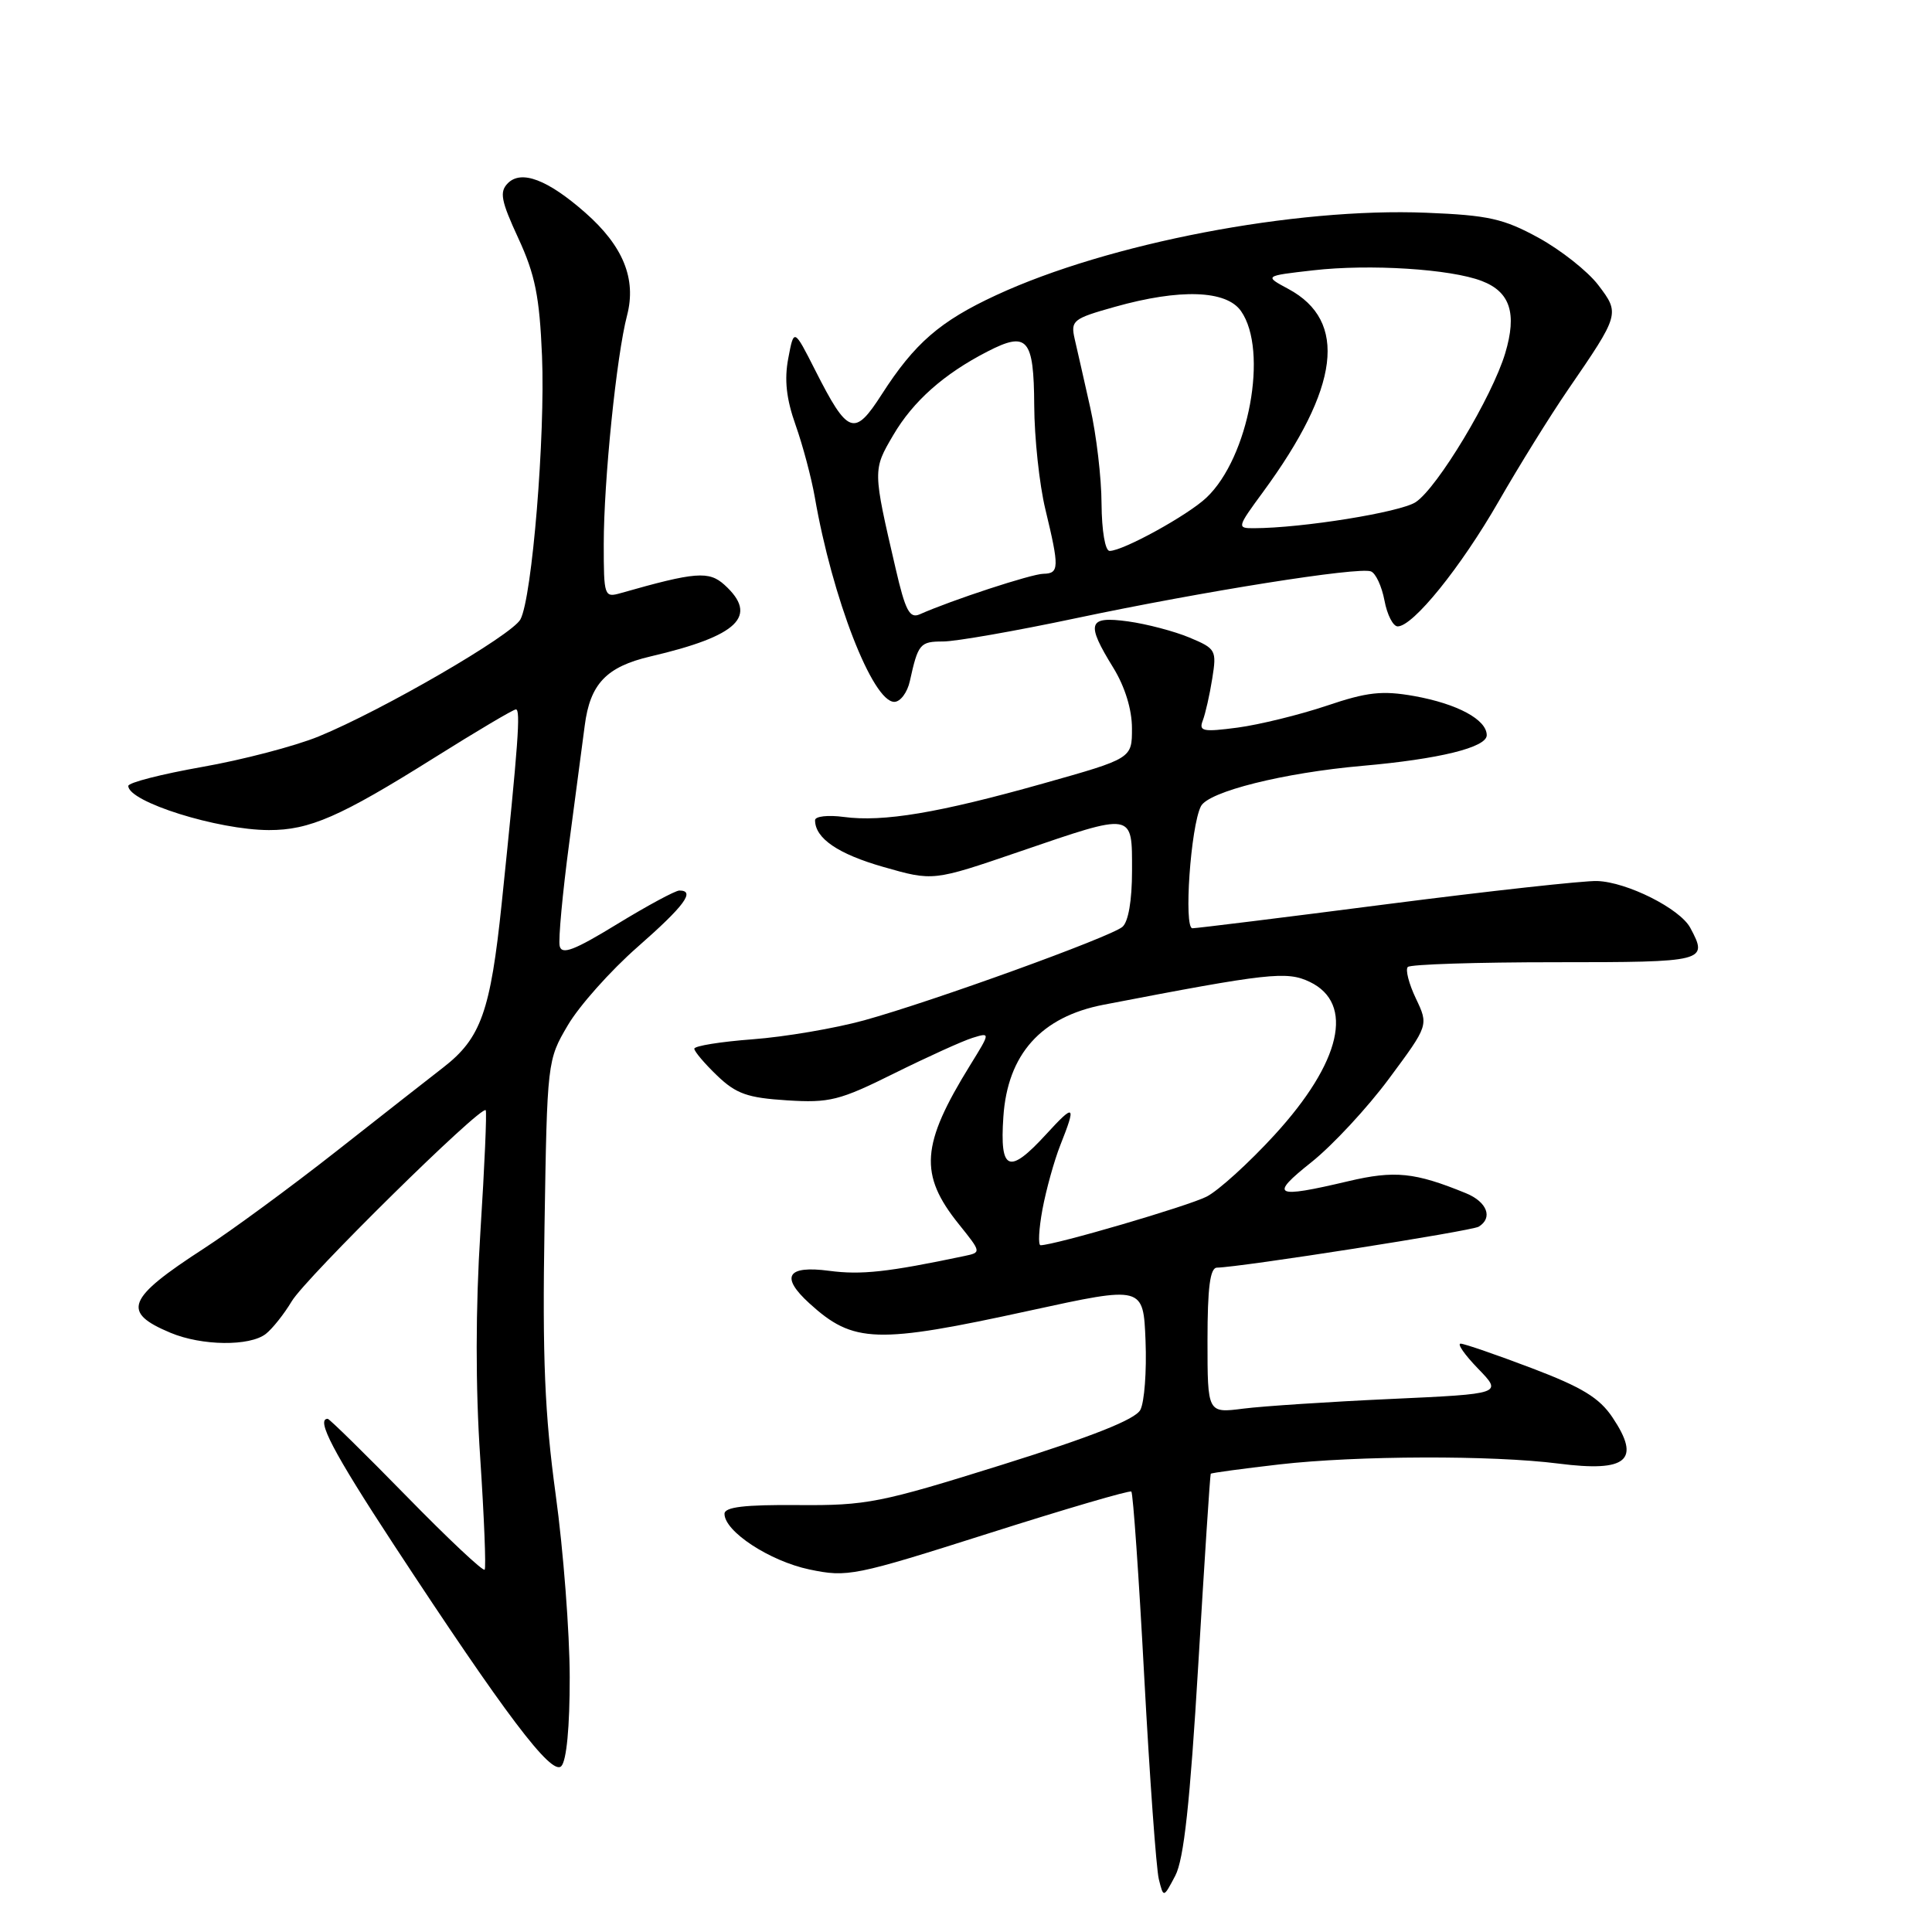 <?xml version="1.0" encoding="UTF-8" standalone="no"?>
<!DOCTYPE svg PUBLIC "-//W3C//DTD SVG 1.1//EN" "http://www.w3.org/Graphics/SVG/1.1/DTD/svg11.dtd" >
<svg xmlns="http://www.w3.org/2000/svg" xmlns:xlink="http://www.w3.org/1999/xlink" version="1.1" viewBox="0 0 256 256">
 <g >
 <path fill="currentColor"
d=" M 158.78 220.54 C 159.60 206.77 160.34 195.40 160.43 195.28 C 160.53 195.16 164.63 194.61 169.55 194.04 C 179.82 192.87 197.72 192.81 206.50 193.93 C 215.62 195.10 217.48 193.50 213.66 187.81 C 211.92 185.21 209.61 183.81 202.97 181.29 C 198.31 179.52 194.07 178.06 193.55 178.04 C 193.03 178.02 194.07 179.51 195.85 181.35 C 199.09 184.69 199.09 184.69 184.30 185.37 C 176.16 185.74 167.36 186.32 164.75 186.65 C 160.00 187.26 160.00 187.26 160.00 177.63 C 160.00 170.61 160.34 167.99 161.25 167.97 C 164.44 167.91 195.00 163.12 195.94 162.54 C 197.85 161.36 197.05 159.26 194.25 158.11 C 187.48 155.34 184.82 155.06 178.64 156.52 C 168.81 158.84 168.13 158.48 173.79 153.98 C 176.57 151.76 181.20 146.78 184.07 142.90 C 189.30 135.85 189.30 135.85 187.61 132.30 C 186.68 130.35 186.20 128.47 186.54 128.13 C 186.88 127.78 195.68 127.50 206.08 127.50 C 226.07 127.50 226.37 127.42 223.97 122.94 C 222.61 120.40 215.59 116.87 211.63 116.74 C 209.91 116.68 197.36 118.06 183.76 119.81 C 170.15 121.57 158.55 123.00 158.00 123.00 C 156.83 123.00 157.77 109.48 159.13 106.83 C 160.12 104.89 170.08 102.40 180.50 101.48 C 190.67 100.59 197.00 99.04 197.00 97.42 C 197.00 95.35 193.11 93.26 187.39 92.23 C 183.14 91.48 181.18 91.69 175.77 93.52 C 172.19 94.72 166.89 96.02 164.00 96.41 C 159.38 97.02 158.82 96.90 159.38 95.46 C 159.72 94.56 160.29 92.07 160.63 89.91 C 161.23 86.15 161.12 85.95 157.61 84.48 C 155.60 83.64 151.94 82.68 149.48 82.34 C 144.15 81.61 143.85 82.54 147.53 88.50 C 149.06 91.00 149.99 94.00 149.99 96.50 C 150.00 100.50 150.00 100.50 138.25 103.81 C 124.38 107.72 117.04 108.95 111.81 108.25 C 109.72 107.97 108.00 108.16 108.00 108.68 C 108.00 111.08 111.04 113.16 117.07 114.88 C 123.64 116.76 123.64 116.76 134.98 112.88 C 150.35 107.62 150.00 107.56 150.00 115.38 C 150.00 119.34 149.51 122.16 148.72 122.82 C 147.07 124.19 123.58 132.69 114.50 135.20 C 110.65 136.26 104.01 137.39 99.75 137.71 C 95.49 138.03 92.00 138.59 92.00 138.96 C 92.00 139.32 93.36 140.93 95.02 142.52 C 97.54 144.94 99.05 145.47 104.27 145.80 C 109.92 146.16 111.24 145.83 118.50 142.22 C 122.90 140.04 127.57 137.92 128.87 137.52 C 131.24 136.79 131.24 136.79 128.55 141.14 C 122.03 151.69 121.75 155.62 127.05 162.21 C 130.05 165.95 130.05 165.95 127.78 166.43 C 117.62 168.57 114.11 168.95 109.87 168.39 C 104.28 167.65 103.36 169.16 107.25 172.70 C 113.08 178.01 116.09 178.11 136.50 173.65 C 151.50 170.38 151.50 170.38 151.79 177.68 C 151.95 181.69 151.64 185.80 151.10 186.82 C 150.42 188.09 144.77 190.33 132.81 194.08 C 116.64 199.14 114.86 199.50 105.75 199.43 C 98.64 199.37 96.00 199.69 96.00 200.59 C 96.00 202.93 101.99 206.85 107.24 207.96 C 112.31 209.02 113.18 208.84 131.00 203.18 C 141.18 199.94 149.68 197.45 149.91 197.64 C 150.13 197.83 150.91 208.90 151.62 222.24 C 152.34 235.58 153.21 247.62 153.55 249.00 C 154.17 251.50 154.17 251.50 155.73 248.54 C 156.87 246.37 157.68 238.92 158.78 220.54 Z  M 75.49 222.20 C 75.48 216.32 74.65 205.44 73.63 198.04 C 72.18 187.40 71.86 179.98 72.15 162.54 C 72.50 140.63 72.52 140.47 75.24 135.85 C 76.74 133.29 80.90 128.62 84.48 125.48 C 90.69 120.03 92.19 118.00 90.02 118.00 C 89.49 118.00 85.78 120.00 81.77 122.45 C 76.08 125.93 74.43 126.56 74.16 125.35 C 73.97 124.50 74.54 118.34 75.43 111.65 C 76.32 104.97 77.24 97.99 77.48 96.14 C 78.19 90.62 80.34 88.35 86.20 86.98 C 97.84 84.26 100.56 81.63 95.99 77.49 C 93.93 75.63 92.15 75.77 82.25 78.59 C 80.07 79.21 80.00 79.02 80.00 72.08 C 80.00 63.71 81.69 47.12 83.09 41.79 C 84.35 36.95 82.57 32.59 77.54 28.17 C 72.58 23.81 69.09 22.48 67.30 24.27 C 66.16 25.42 66.37 26.57 68.68 31.57 C 70.91 36.39 71.49 39.30 71.82 47.16 C 72.26 57.74 70.51 79.18 68.96 82.07 C 67.84 84.17 50.64 94.14 42.21 97.59 C 39.07 98.87 32.11 100.69 26.75 101.63 C 21.39 102.58 17.00 103.70 17.00 104.14 C 17.00 106.25 28.83 109.97 35.63 109.99 C 41.02 110.00 45.07 108.23 57.49 100.44 C 63.13 96.90 68.02 94.00 68.36 94.00 C 69.00 94.00 68.69 98.37 66.48 119.69 C 64.99 134.02 63.73 137.57 58.74 141.44 C 56.96 142.82 50.57 147.82 44.55 152.56 C 38.53 157.29 30.66 163.07 27.05 165.41 C 16.77 172.07 16.06 173.87 22.59 176.60 C 26.74 178.34 33.09 178.41 35.22 176.75 C 36.10 176.06 37.65 174.11 38.66 172.42 C 40.51 169.32 63.79 146.38 64.36 147.11 C 64.52 147.32 64.21 154.54 63.66 163.15 C 63.01 173.34 63.00 183.81 63.63 193.15 C 64.15 201.04 64.42 207.72 64.22 207.99 C 64.02 208.26 59.35 203.87 53.85 198.24 C 48.34 192.61 43.65 188.00 43.42 188.00 C 41.83 188.00 44.17 192.46 52.12 204.59 C 66.97 227.23 73.08 235.32 74.37 234.03 C 75.07 233.33 75.50 228.82 75.49 222.20 Z  M 120.56 90.25 C 121.65 85.31 121.90 85.00 124.96 85.00 C 126.62 85.00 134.53 83.62 142.55 81.92 C 159.45 78.35 179.98 75.09 181.65 75.71 C 182.29 75.95 183.09 77.68 183.45 79.57 C 183.80 81.46 184.59 83.00 185.20 83.00 C 187.24 83.00 193.56 75.17 198.56 66.47 C 201.28 61.73 205.41 55.08 207.74 51.68 C 214.64 41.63 214.66 41.56 211.77 37.76 C 210.38 35.94 206.82 33.13 203.87 31.51 C 199.23 28.97 197.21 28.52 189.00 28.19 C 171.58 27.48 146.87 32.22 132.00 39.11 C 124.55 42.56 121.19 45.48 116.84 52.25 C 113.20 57.92 112.36 57.62 108.02 49.06 C 105.20 43.50 105.20 43.50 104.45 47.48 C 103.91 50.31 104.19 52.85 105.42 56.32 C 106.37 59.00 107.51 63.29 107.96 65.85 C 110.28 79.24 115.62 93.00 118.50 93.00 C 119.30 93.00 120.23 91.76 120.56 90.25 Z  M 138.13 160.25 C 138.62 157.64 139.68 153.80 140.50 151.73 C 142.64 146.34 142.41 146.16 138.62 150.30 C 133.68 155.69 132.46 155.19 132.95 148.00 C 133.50 139.70 137.94 134.73 146.24 133.13 C 168.09 128.92 170.50 128.65 173.54 130.10 C 179.51 132.96 177.73 140.73 168.88 150.39 C 165.51 154.07 161.47 157.74 159.90 158.55 C 157.48 159.80 139.76 164.99 137.88 165.00 C 137.54 165.00 137.65 162.86 138.13 160.25 Z  M 118.67 75.31 C 115.64 62.25 115.64 62.29 118.37 57.64 C 120.99 53.17 125.06 49.55 130.84 46.58 C 136.14 43.85 136.99 44.83 137.04 53.72 C 137.06 58.00 137.72 64.20 138.52 67.50 C 140.38 75.22 140.36 75.99 138.25 76.03 C 136.69 76.05 126.09 79.52 121.87 81.40 C 120.53 81.99 119.97 80.94 118.67 75.31 Z  M 145.96 66.75 C 145.95 63.31 145.27 57.58 144.46 54.00 C 143.66 50.42 142.73 46.33 142.40 44.91 C 141.85 42.47 142.16 42.22 147.72 40.66 C 156.36 38.23 162.50 38.44 164.44 41.22 C 168.11 46.45 165.48 60.64 159.86 65.94 C 157.39 68.28 148.81 73.00 147.03 73.00 C 146.44 73.00 145.99 70.36 145.96 66.75 Z  M 167.36 65.19 C 177.52 51.34 178.62 42.54 170.72 38.29 C 167.50 36.56 167.50 36.56 174.00 35.82 C 181.49 34.96 192.21 35.64 196.34 37.23 C 200.11 38.67 201.03 41.52 199.45 46.80 C 197.72 52.58 190.46 64.65 187.58 66.54 C 185.53 67.88 172.57 69.97 166.16 69.99 C 163.88 70.00 163.91 69.89 167.36 65.19 Z "/>
</g>
</svg>